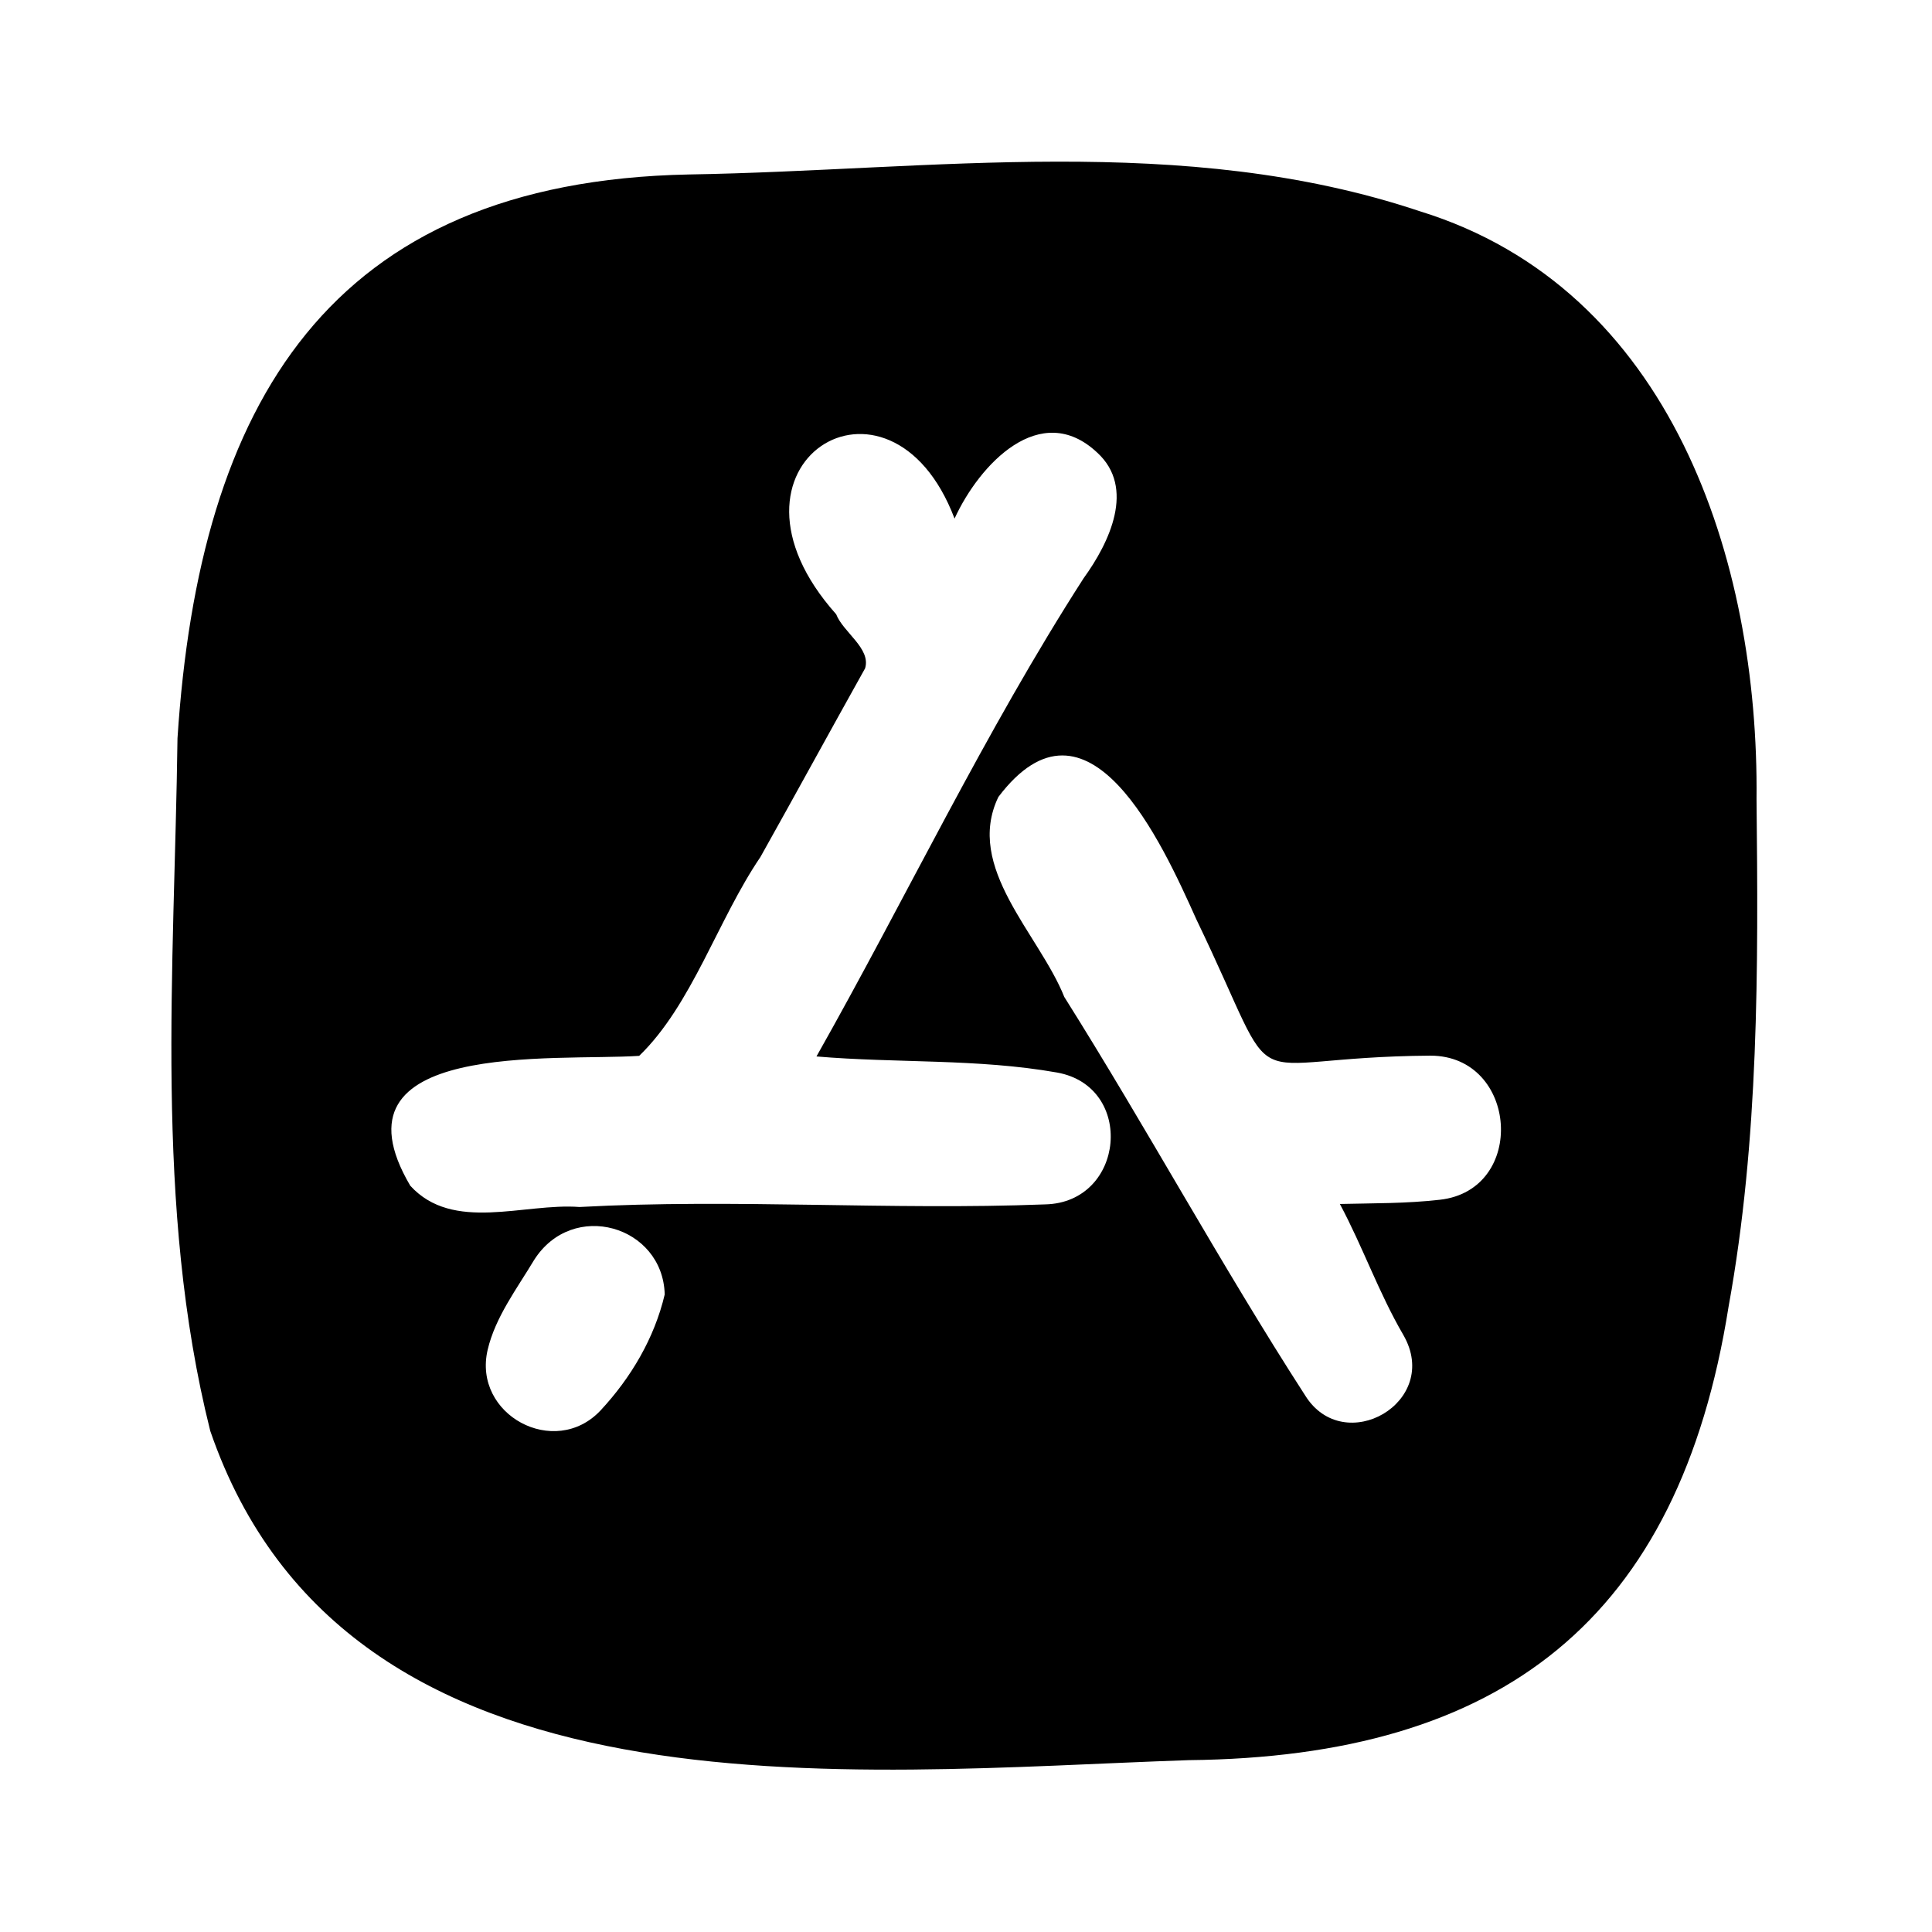 <?xml version="1.0" encoding="utf-8"?><!-- Uploaded to: SVG Repo, www.svgrepo.com, Generator: SVG Repo Mixer Tools -->
<svg width="800px" height="800px" viewBox="0 0 960 960" fill="none" xmlns="http://www.w3.org/2000/svg">
<path d="M697.234 663.371C716.41 696.729 667.671 724.494 648.395 693.333C606.548 628.614 569.794 560.699 528.745 495.381C516.161 464.219 479.107 431.161 495.986 396.005C540.43 337.178 577.384 418.776 594.363 456.829C639.506 550.512 610.443 525.243 710.717 524.544C754.263 524.644 758.757 591.361 715.312 596.155C698.732 598.052 682.453 597.852 665.674 598.252C677.159 619.725 684.95 642.297 697.234 663.371Z" fill="none"/>
<path d="M474.312 257.679C486.597 230.913 517.059 198.453 545.224 224.92C564.3 242.298 551.316 269.465 538.332 287.242C489.194 363.747 450.242 445.844 405.598 524.845C445.448 528.341 485.598 525.844 525.149 532.835C564.1 539.827 558.907 597.455 519.256 598.353C442.153 601.35 365.049 595.457 287.845 599.652C260.28 597.554 225.024 612.336 203.751 589.065C161.104 516.456 275.761 527.442 317.608 524.546C343.776 499.377 356.659 456.93 377.833 425.769C395.311 394.608 412.39 363.147 429.868 331.986C432.964 322.199 418.982 314.109 415.486 305.12C349.169 230.713 442.153 172.885 474.312 257.679Z" fill="none"/>
<path d="M330.292 643.197C329.393 609.04 284.549 595.856 265.373 626.118C256.884 640.301 246.097 654.483 242.302 670.763C234.811 703.022 275.56 724.995 298.332 700.925C313.513 684.645 325.198 664.87 330.292 643.197ZM545.223 224.92C516.959 198.353 486.597 230.813 474.312 257.679C442.152 172.885 349.068 230.713 415.485 305.22C418.981 314.208 432.864 322.198 429.867 332.086C412.389 363.347 395.311 394.708 377.833 425.869C356.659 457.03 343.775 499.377 317.608 524.645C275.76 527.442 161.103 516.455 203.85 589.165C225.123 612.535 260.379 597.654 287.945 599.751C365.148 595.557 442.152 601.449 519.356 598.453C559.006 597.554 564.2 539.926 525.248 532.935C485.698 525.944 445.548 528.341 405.698 524.945C450.342 445.944 489.293 363.746 538.432 287.342C551.316 269.564 564.299 242.398 545.223 224.92ZM342.277 86.693C463.326 84.695 587.87 65.619 705.523 104.97C830.467 143.522 874.012 278.153 872.814 397.105C873.713 481.299 874.012 566.193 858.931 649.19C834.262 804.895 746.172 873.01 590.666 874.608C422.377 880.301 172.489 908.965 104.474 711.012C76.509 599.452 86.696 481.1 88.195 366.843C98.981 200.75 163.301 90.288 342.277 86.693ZM715.411 596.156C758.856 591.362 754.362 524.645 710.816 524.545C610.542 525.244 639.605 550.513 594.462 456.83C577.383 418.778 540.529 337.279 496.085 396.006C479.206 431.062 516.359 464.121 528.844 495.382C569.892 560.6 606.647 628.515 648.494 693.334C667.77 724.495 716.509 696.73 697.333 663.372C685.048 642.298 677.258 619.726 665.773 598.253C682.452 597.854 698.831 598.053 715.411 596.156Z" fill="#000000"/>
<path d="M265.471 626.12C284.647 595.758 329.491 609.042 330.39 643.199C325.296 664.872 313.511 684.647 298.53 701.027C275.758 724.997 235.009 703.124 242.5 670.864C246.195 654.485 256.882 640.302 265.471 626.12Z" fill="none"/>
</svg>